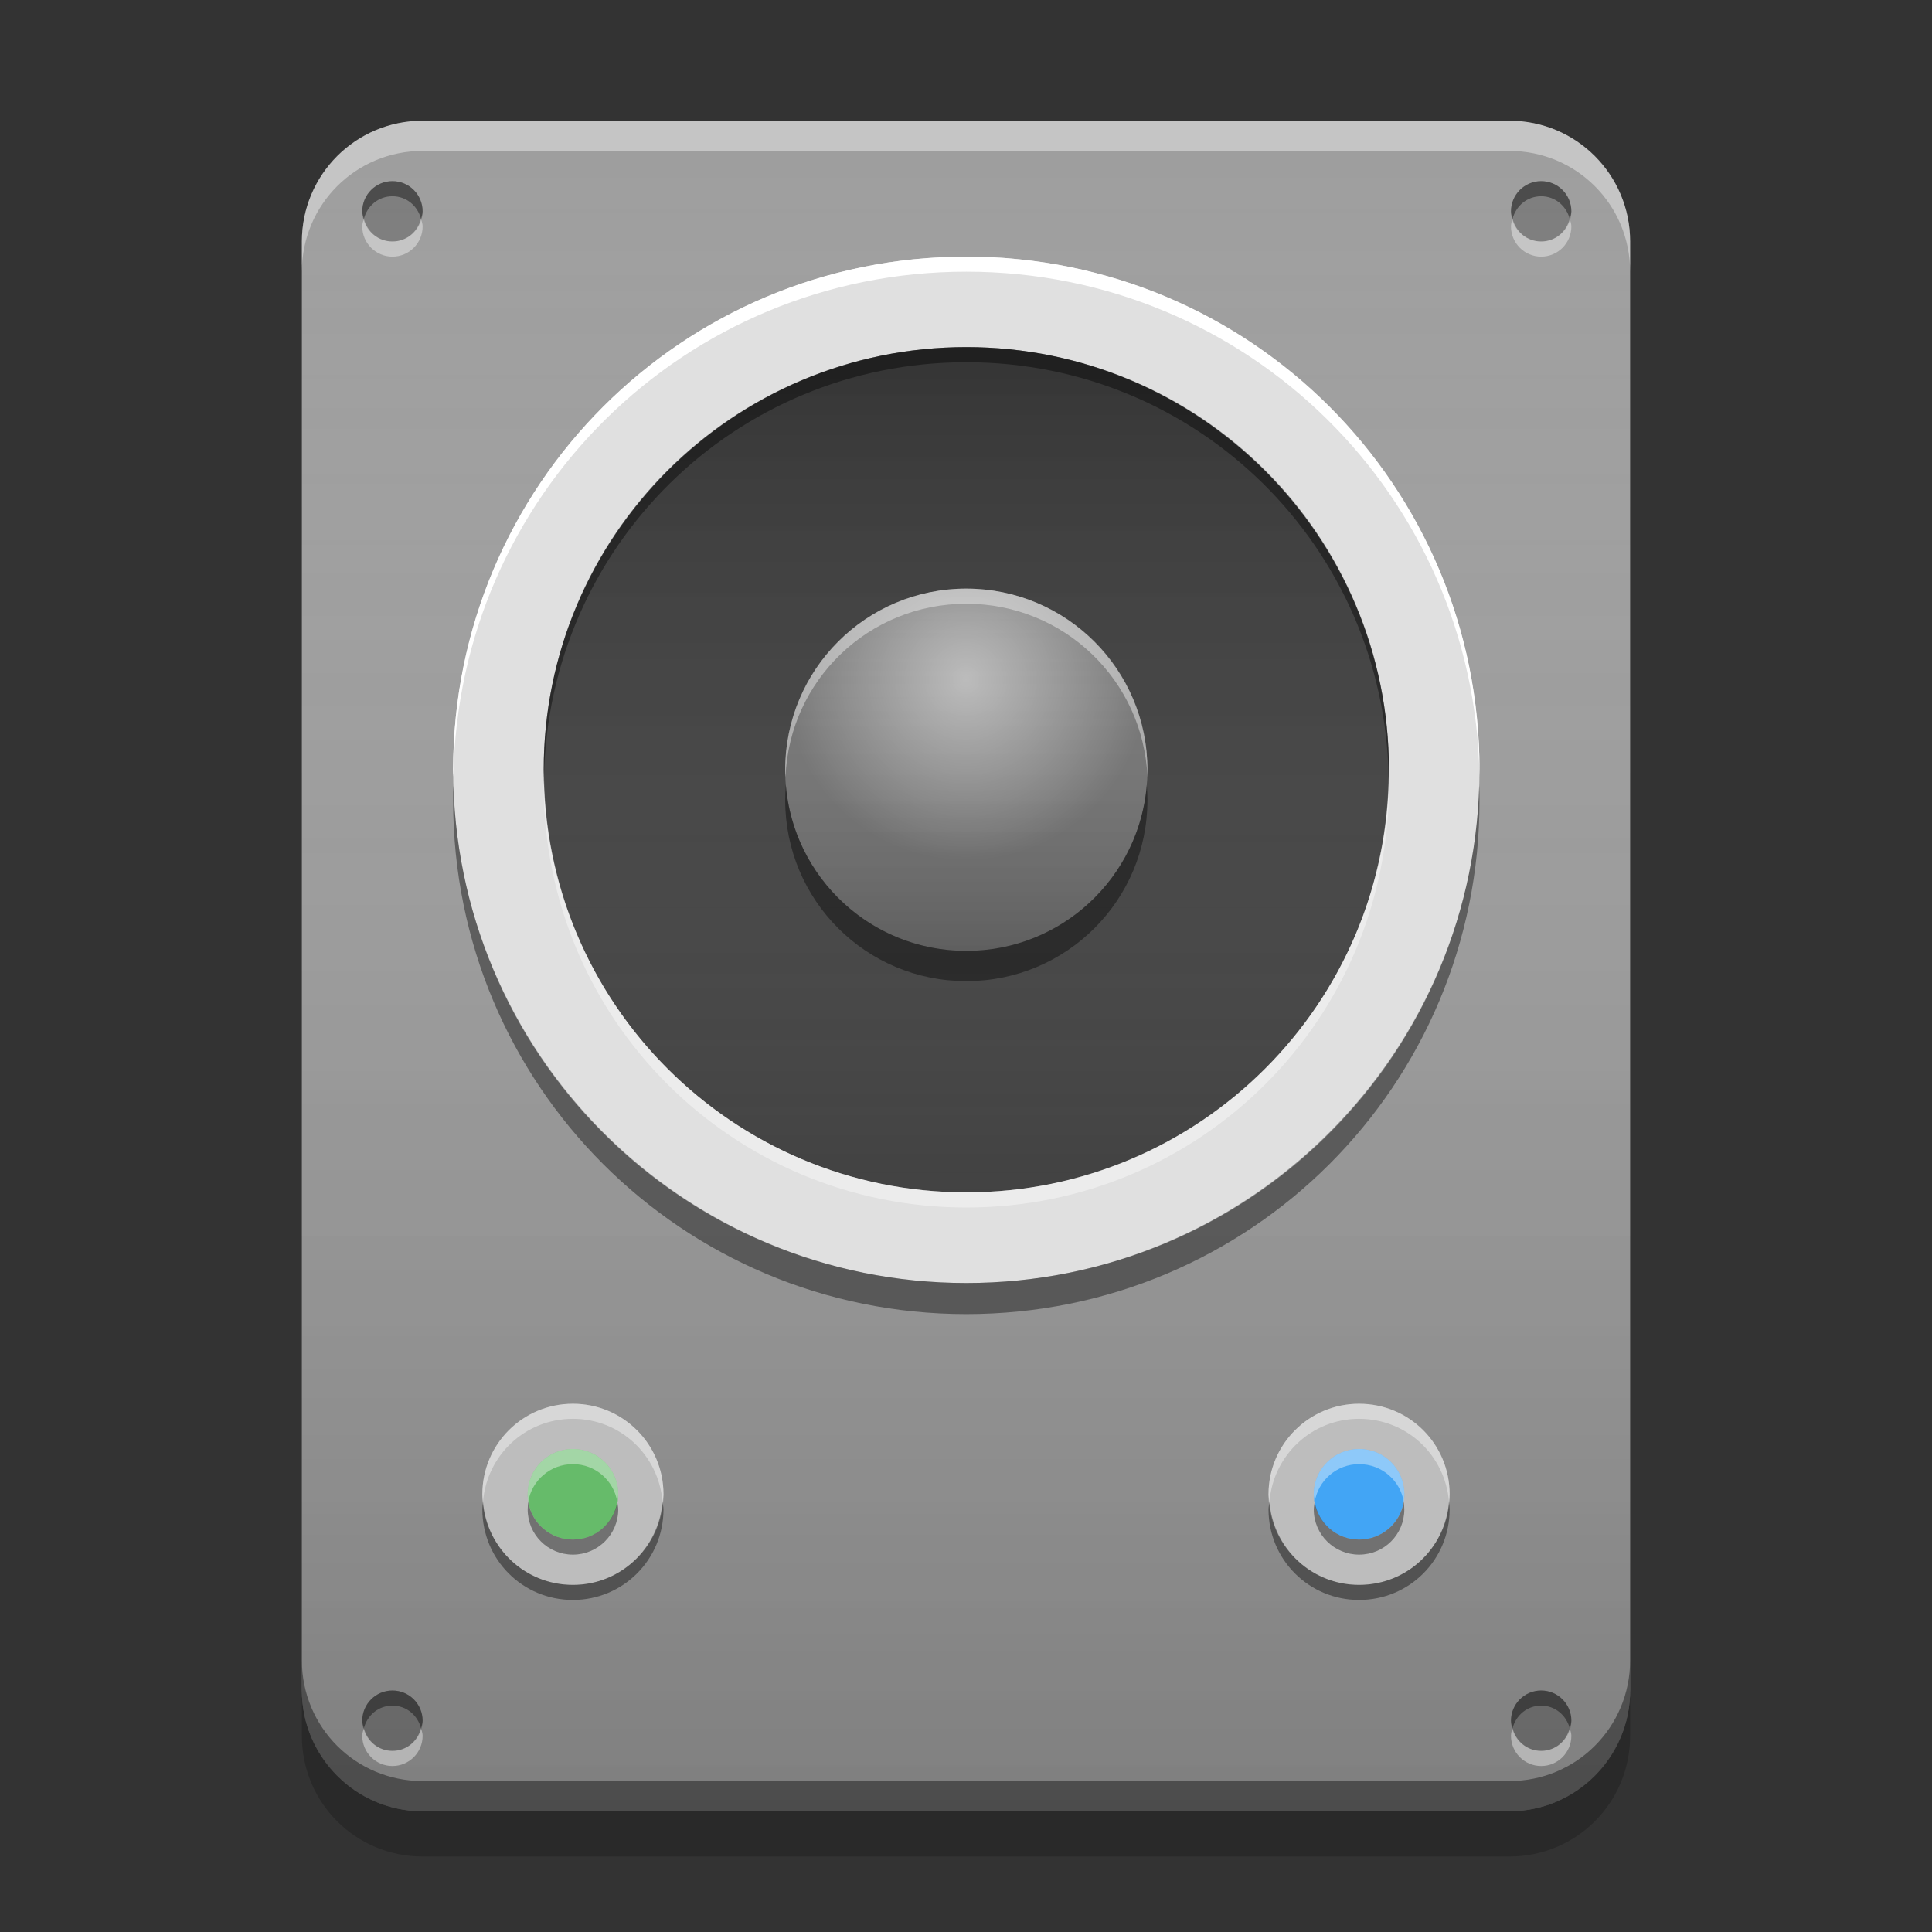 
<svg xmlns="http://www.w3.org/2000/svg" xmlns:xlink="http://www.w3.org/1999/xlink" width="24" height="24" viewBox="0 0 24 24" version="1.1">
<rect x="0" y="0" width="24" height="24" fill="#333333" stroke="none"/>
<defs>
<linearGradient id="linear0" gradientUnits="userSpaceOnUse" x1="8.467" y1="-199.125" x2="8.467" y2="-213.942" gradientTransform="matrix(1.417,0,0,1.417,0,304.724)">
<stop offset="0" style="stop-color:rgb(0%,0%,0%);stop-opacity:0.2;"/>
<stop offset="1" style="stop-color:rgb(100%,100%,100%);stop-opacity:0;"/>
</linearGradient>
<linearGradient id="linear1" gradientUnits="userSpaceOnUse" x1="8.467" y1="-211.825" x2="8.467" y2="-204.417" gradientTransform="matrix(1.417,0,0,1.417,0.004,304.537)">
<stop offset="0" style="stop-color:rgb(0%,0%,0%);stop-opacity:0.2;"/>
<stop offset="1" style="stop-color:rgb(100%,100%,100%);stop-opacity:0;"/>
</linearGradient>
<linearGradient id="linear2" gradientUnits="userSpaceOnUse" x1="8.467" y1="-206.533" x2="8.467" y2="-209.708" gradientTransform="matrix(1.417,0,0,1.417,0.004,304.537)">
<stop offset="0" style="stop-color:rgb(0%,0%,0%);stop-opacity:0.2;"/>
<stop offset="1" style="stop-color:rgb(100%,100%,100%);stop-opacity:0;"/>
</linearGradient>
<radialGradient id="radial0" gradientUnits="userSpaceOnUse" cx="8.467" cy="-207.592" fx="8.467" fy="-207.592" r="2.117" gradientTransform="matrix(1.063,0,0,1.063,3,229.106)">
<stop offset="0" style="stop-color:rgb(100%,100%,100%);stop-opacity:0.502;"/>
<stop offset="1" style="stop-color:rgb(100%,100%,100%);stop-opacity:0;"/>
</radialGradient>
</defs>
<g id="surface1">
<path style=" stroke:none;fill-rule:nonzero;fill:rgb(61.961%,61.961%,61.961%);fill-opacity:1;" d="M 5.25 1.5 L 18.75 1.5 C 19.578 1.5 20.25 2.172 20.25 3 L 20.25 21 C 20.25 21.828 19.578 22.5 18.75 22.5 L 5.25 22.5 C 4.422 22.5 3.75 21.828 3.75 21 L 3.75 3 C 3.75 2.172 4.422 1.5 5.25 1.5 Z M 5.25 1.5 "/>
<path style=" stroke:none;fill-rule:nonzero;fill:url(#linear0);" d="M 5.25 1.5 L 18.75 1.5 C 19.578 1.5 20.25 2.172 20.25 3 L 20.25 21 C 20.25 21.828 19.578 22.5 18.75 22.5 L 5.25 22.5 C 4.422 22.5 3.75 21.828 3.75 21 L 3.75 3 C 3.75 2.172 4.422 1.5 5.25 1.5 Z M 5.25 1.5 "/>
<path style=" stroke:none;fill-rule:nonzero;fill:rgb(74.118%,74.118%,74.118%);fill-opacity:1;" d="M 7.117 17.438 C 7.738 17.438 8.242 17.941 8.242 18.562 C 8.242 19.184 7.738 19.688 7.117 19.688 C 6.496 19.688 5.992 19.184 5.992 18.562 C 5.992 17.941 6.496 17.438 7.117 17.438 Z M 7.117 17.438 "/>
<path style=" stroke:none;fill-rule:nonzero;fill:rgb(74.118%,74.118%,74.118%);fill-opacity:1;" d="M 16.883 17.438 C 17.508 17.438 18.008 17.941 18.008 18.562 C 18.008 19.184 17.508 19.688 16.883 19.688 C 16.262 19.688 15.758 19.184 15.758 18.562 C 15.758 17.941 16.262 17.438 16.883 17.438 Z M 16.883 17.438 "/>
<path style=" stroke:none;fill-rule:nonzero;fill:rgb(0%,0%,0%);fill-opacity:0.4;" d="M 6 18.656 C 5.996 18.688 5.992 18.719 5.992 18.75 C 5.992 19.375 6.492 19.875 7.117 19.875 C 7.738 19.875 8.242 19.375 8.242 18.75 C 8.242 18.719 8.234 18.688 8.23 18.656 C 8.184 19.234 7.707 19.688 7.117 19.688 C 6.523 19.688 6.047 19.234 6 18.656 Z M 6 18.656 "/>
<path style=" stroke:none;fill-rule:nonzero;fill:rgb(100%,100%,100%);fill-opacity:0.4;" d="M 6 18.656 C 5.996 18.625 5.992 18.594 5.992 18.562 C 5.992 17.938 6.492 17.438 7.117 17.438 C 7.738 17.438 8.242 17.938 8.242 18.562 C 8.242 18.594 8.234 18.625 8.23 18.656 C 8.184 18.078 7.707 17.625 7.117 17.625 C 6.523 17.625 6.047 18.078 6 18.656 Z M 6 18.656 "/>
<path style=" stroke:none;fill-rule:nonzero;fill:rgb(40%,73.333%,41.569%);fill-opacity:1;" d="M 7.117 18 C 7.426 18 7.68 18.25 7.68 18.562 C 7.68 18.875 7.426 19.125 7.117 19.125 C 6.805 19.125 6.555 18.875 6.555 18.562 C 6.555 18.25 6.805 18 7.117 18 Z M 7.117 18 "/>
<path style=" stroke:none;fill-rule:nonzero;fill:rgb(100%,100%,100%);fill-opacity:0.4;" d="M 7.117 18 C 6.805 18 6.555 18.25 6.555 18.562 C 6.555 18.594 6.559 18.625 6.562 18.656 C 6.605 18.391 6.836 18.188 7.117 18.188 C 7.395 18.188 7.625 18.391 7.668 18.656 C 7.672 18.625 7.68 18.594 7.68 18.562 C 7.68 18.25 7.426 18 7.117 18 Z M 7.117 18 "/>
<path style=" stroke:none;fill-rule:nonzero;fill:rgb(0%,0%,0%);fill-opacity:0.4;" d="M 7.117 19.312 C 6.805 19.312 6.555 19.062 6.555 18.75 C 6.555 18.719 6.559 18.688 6.562 18.656 C 6.605 18.922 6.836 19.125 7.117 19.125 C 7.395 19.125 7.625 18.922 7.668 18.656 C 7.672 18.688 7.68 18.719 7.68 18.75 C 7.68 19.062 7.426 19.312 7.117 19.312 Z M 7.117 19.312 "/>
<path style=" stroke:none;fill-rule:nonzero;fill:rgb(0%,0%,0%);fill-opacity:0.4;" d="M 15.77 18.656 C 15.766 18.688 15.758 18.719 15.758 18.75 C 15.758 19.375 16.262 19.875 16.883 19.875 C 17.508 19.875 18.008 19.375 18.008 18.75 C 18.008 18.719 18.004 18.688 18 18.656 C 17.953 19.234 17.477 19.688 16.883 19.688 C 16.293 19.688 15.816 19.234 15.77 18.656 Z M 15.77 18.656 "/>
<path style=" stroke:none;fill-rule:nonzero;fill:rgb(100%,100%,100%);fill-opacity:0.4;" d="M 15.77 18.656 C 15.766 18.625 15.758 18.594 15.758 18.562 C 15.758 17.938 16.262 17.438 16.883 17.438 C 17.508 17.438 18.008 17.938 18.008 18.562 C 18.008 18.594 18.004 18.625 18 18.656 C 17.953 18.078 17.477 17.625 16.883 17.625 C 16.293 17.625 15.816 18.078 15.77 18.656 Z M 15.77 18.656 "/>
<path style=" stroke:none;fill-rule:nonzero;fill:rgb(25.882%,64.706%,96.078%);fill-opacity:1;" d="M 16.883 18 C 17.195 18 17.445 18.25 17.445 18.562 C 17.445 18.875 17.195 19.125 16.883 19.125 C 16.574 19.125 16.32 18.875 16.32 18.562 C 16.32 18.25 16.574 18 16.883 18 Z M 16.883 18 "/>
<path style=" stroke:none;fill-rule:nonzero;fill:rgb(100%,100%,100%);fill-opacity:0.4;" d="M 16.883 18 C 16.574 18 16.32 18.25 16.32 18.562 C 16.32 18.594 16.328 18.625 16.332 18.656 C 16.375 18.391 16.605 18.188 16.883 18.188 C 17.164 18.188 17.395 18.391 17.438 18.656 C 17.441 18.625 17.445 18.594 17.445 18.562 C 17.445 18.25 17.195 18 16.883 18 Z M 16.883 18 "/>
<path style=" stroke:none;fill-rule:nonzero;fill:rgb(0%,0%,0%);fill-opacity:0.4;" d="M 16.883 19.312 C 16.574 19.312 16.32 19.062 16.32 18.75 C 16.32 18.719 16.328 18.688 16.332 18.656 C 16.375 18.922 16.605 19.125 16.883 19.125 C 17.164 19.125 17.395 18.922 17.438 18.656 C 17.441 18.688 17.445 18.719 17.445 18.75 C 17.445 19.062 17.195 19.312 16.883 19.312 Z M 16.883 19.312 "/>
<path style=" stroke:none;fill-rule:nonzero;fill:rgb(0%,0%,0%);fill-opacity:0.2;" d="M 4.875 2.25 C 5.082 2.25 5.25 2.418 5.25 2.625 C 5.25 2.832 5.082 3 4.875 3 C 4.668 3 4.5 2.832 4.5 2.625 C 4.5 2.418 4.668 2.25 4.875 2.25 Z M 4.875 2.25 "/>
<path style=" stroke:none;fill-rule:nonzero;fill:rgb(0%,0%,0%);fill-opacity:0.4;" d="M 4.875 2.25 C 4.668 2.25 4.5 2.418 4.5 2.625 C 4.5 2.66 4.512 2.688 4.52 2.719 C 4.562 2.559 4.699 2.438 4.875 2.438 C 5.051 2.438 5.188 2.559 5.23 2.719 C 5.238 2.688 5.25 2.66 5.25 2.625 C 5.25 2.418 5.082 2.25 4.875 2.25 Z M 4.875 2.25 "/>
<path style=" stroke:none;fill-rule:nonzero;fill:rgb(100%,100%,100%);fill-opacity:0.4;" d="M 4.875 3.188 C 4.668 3.188 4.5 3.02 4.5 2.812 C 4.5 2.777 4.512 2.75 4.52 2.719 C 4.562 2.879 4.699 3 4.875 3 C 5.051 3 5.188 2.879 5.23 2.719 C 5.238 2.75 5.25 2.781 5.25 2.812 C 5.25 3.02 5.082 3.188 4.875 3.188 Z M 4.875 3.188 "/>
<path style=" stroke:none;fill-rule:nonzero;fill:rgb(0%,0%,0%);fill-opacity:0.2;" d="M 19.145 2.25 C 19.352 2.25 19.52 2.418 19.52 2.625 C 19.52 2.832 19.352 3 19.145 3 C 18.938 3 18.77 2.832 18.77 2.625 C 18.77 2.418 18.938 2.25 19.145 2.25 Z M 19.145 2.25 "/>
<path style=" stroke:none;fill-rule:nonzero;fill:rgb(0%,0%,0%);fill-opacity:0.4;" d="M 19.145 2.25 C 18.938 2.25 18.77 2.418 18.77 2.625 C 18.77 2.66 18.781 2.688 18.789 2.719 C 18.832 2.559 18.969 2.438 19.145 2.438 C 19.32 2.438 19.457 2.559 19.5 2.719 C 19.508 2.688 19.52 2.656 19.52 2.625 C 19.52 2.418 19.352 2.25 19.145 2.25 Z M 19.145 2.25 "/>
<path style=" stroke:none;fill-rule:nonzero;fill:rgb(100%,100%,100%);fill-opacity:0.4;" d="M 19.145 3.188 C 18.938 3.188 18.77 3.02 18.77 2.812 C 18.77 2.777 18.781 2.75 18.789 2.719 C 18.832 2.879 18.969 3 19.145 3 C 19.32 3 19.457 2.879 19.5 2.719 C 19.508 2.75 19.52 2.781 19.52 2.812 C 19.52 3.02 19.352 3.188 19.145 3.188 Z M 19.145 3.188 "/>
<path style=" stroke:none;fill-rule:nonzero;fill:rgb(0%,0%,0%);fill-opacity:0.2;" d="M 4.875 21 C 5.082 21 5.25 21.168 5.25 21.375 C 5.25 21.582 5.082 21.75 4.875 21.75 C 4.668 21.75 4.5 21.582 4.5 21.375 C 4.5 21.168 4.668 21 4.875 21 Z M 4.875 21 "/>
<path style=" stroke:none;fill-rule:nonzero;fill:rgb(0%,0%,0%);fill-opacity:0.4;" d="M 4.875 21 C 4.668 21 4.5 21.168 4.5 21.375 C 4.5 21.41 4.512 21.438 4.52 21.469 C 4.562 21.309 4.699 21.188 4.875 21.188 C 5.051 21.188 5.188 21.309 5.23 21.469 C 5.238 21.438 5.25 21.406 5.25 21.375 C 5.25 21.168 5.082 21 4.875 21 Z M 4.875 21 "/>
<path style=" stroke:none;fill-rule:nonzero;fill:rgb(100%,100%,100%);fill-opacity:0.4;" d="M 4.875 21.938 C 4.668 21.938 4.5 21.77 4.5 21.562 C 4.5 21.527 4.512 21.5 4.52 21.469 C 4.562 21.629 4.699 21.75 4.875 21.75 C 5.051 21.75 5.188 21.629 5.23 21.469 C 5.238 21.5 5.25 21.531 5.25 21.562 C 5.25 21.77 5.082 21.938 4.875 21.938 Z M 4.875 21.938 "/>
<path style=" stroke:none;fill-rule:nonzero;fill:rgb(0%,0%,0%);fill-opacity:0.2;" d="M 19.145 21 C 19.352 21 19.52 21.168 19.52 21.375 C 19.52 21.582 19.352 21.75 19.145 21.75 C 18.938 21.75 18.77 21.582 18.77 21.375 C 18.77 21.168 18.938 21 19.145 21 Z M 19.145 21 "/>
<path style=" stroke:none;fill-rule:nonzero;fill:rgb(0%,0%,0%);fill-opacity:0.4;" d="M 19.145 21 C 18.938 21 18.77 21.168 18.77 21.375 C 18.77 21.41 18.781 21.438 18.789 21.469 C 18.832 21.309 18.969 21.188 19.145 21.188 C 19.32 21.188 19.457 21.309 19.5 21.469 C 19.508 21.438 19.52 21.406 19.52 21.375 C 19.52 21.168 19.352 21 19.145 21 Z M 19.145 21 "/>
<path style=" stroke:none;fill-rule:nonzero;fill:rgb(100%,100%,100%);fill-opacity:0.4;" d="M 19.145 21.938 C 18.938 21.938 18.77 21.77 18.77 21.562 C 18.77 21.527 18.781 21.5 18.789 21.469 C 18.832 21.629 18.969 21.75 19.145 21.75 C 19.32 21.75 19.457 21.629 19.5 21.469 C 19.508 21.5 19.52 21.531 19.52 21.562 C 19.52 21.77 19.352 21.938 19.145 21.938 Z M 19.145 21.938 "/>
<path style=" stroke:none;fill-rule:nonzero;fill:rgb(87.843%,87.843%,87.843%);fill-opacity:1;" d="M 12.004 3.188 C 15.523 3.188 18.379 6.043 18.379 9.562 C 18.379 13.082 15.523 15.938 12.004 15.938 C 8.484 15.938 5.629 13.082 5.629 9.562 C 5.629 6.043 8.484 3.188 12.004 3.188 Z M 12.004 3.188 "/>
<path style=" stroke:none;fill-rule:nonzero;fill:rgb(25.882%,25.882%,25.882%);fill-opacity:1;" d="M 12.004 4.312 C 14.902 4.312 17.254 6.664 17.254 9.562 C 17.254 12.461 14.902 14.812 12.004 14.812 C 9.105 14.812 6.754 12.461 6.754 9.562 C 6.754 6.664 9.105 4.312 12.004 4.312 Z M 12.004 4.312 "/>
<path style=" stroke:none;fill-rule:nonzero;fill:url(#linear1);" d="M 12.004 4.312 C 14.902 4.312 17.254 6.664 17.254 9.562 C 17.254 12.461 14.902 14.812 12.004 14.812 C 9.105 14.812 6.754 12.461 6.754 9.562 C 6.754 6.664 9.105 4.312 12.004 4.312 Z M 12.004 4.312 "/>
<path style=" stroke:none;fill-rule:nonzero;fill:rgb(45.882%,45.882%,45.882%);fill-opacity:1;" d="M 12.004 7.312 C 13.246 7.312 14.254 8.32 14.254 9.562 C 14.254 10.805 13.246 11.812 12.004 11.812 C 10.762 11.812 9.754 10.805 9.754 9.562 C 9.754 8.32 10.762 7.312 12.004 7.312 Z M 12.004 7.312 "/>
<path style=" stroke:none;fill-rule:nonzero;fill:rgb(0%,0%,0%);fill-opacity:0.4;" d="M 12.004 4.312 C 9.098 4.312 6.754 6.652 6.754 9.562 C 6.754 9.594 6.758 9.625 6.758 9.656 C 6.809 6.793 9.129 4.5 12.004 4.5 C 14.883 4.5 17.199 6.793 17.25 9.656 C 17.25 9.625 17.254 9.594 17.254 9.562 C 17.254 6.652 14.914 4.312 12.004 4.312 Z M 12.004 4.312 "/>
<path style=" stroke:none;fill-rule:nonzero;fill:rgb(100%,100%,100%);fill-opacity:0.4;" d="M 12.004 15 C 9.098 15 6.754 12.66 6.754 9.75 C 6.754 9.719 6.758 9.688 6.758 9.656 C 6.809 12.52 9.129 14.812 12.004 14.812 C 14.883 14.812 17.199 12.52 17.25 9.656 C 17.25 9.688 17.254 9.719 17.254 9.75 C 17.254 12.66 14.914 15 12.004 15 Z M 12.004 15 "/>
<path style=" stroke:none;fill-rule:nonzero;fill:url(#linear2);" d="M 12.004 7.312 C 13.246 7.312 14.254 8.32 14.254 9.562 C 14.254 10.805 13.246 11.812 12.004 11.812 C 10.762 11.812 9.754 10.805 9.754 9.562 C 9.754 8.32 10.762 7.312 12.004 7.312 Z M 12.004 7.312 "/>
<path style=" stroke:none;fill-rule:nonzero;fill:rgb(0%,0%,0%);fill-opacity:0.4;" d="M 5.633 9.758 C 5.629 9.82 5.629 9.883 5.629 9.949 C 5.629 13.48 8.473 16.324 12.004 16.324 C 15.535 16.324 18.379 13.48 18.379 9.949 C 18.379 9.883 18.379 9.82 18.375 9.758 C 18.273 13.199 15.473 15.938 12.004 15.938 C 8.539 15.938 5.734 13.199 5.633 9.758 Z M 5.633 9.758 "/>
<path style=" stroke:none;fill-rule:nonzero;fill:rgb(100%,100%,100%);fill-opacity:1;" d="M 12.004 3.188 C 8.473 3.188 5.629 6.031 5.629 9.562 C 5.629 9.59 5.629 9.621 5.633 9.648 C 5.684 6.164 8.508 3.375 12.004 3.375 C 15.5 3.375 18.324 6.164 18.379 9.648 C 18.379 9.621 18.379 9.59 18.379 9.562 C 18.379 6.031 15.535 3.188 12.004 3.188 Z M 12.004 3.188 "/>
<path style=" stroke:none;fill-rule:nonzero;fill:rgb(100%,100%,100%);fill-opacity:0.4;" d="M 12.004 7.312 C 10.758 7.312 9.754 8.316 9.754 9.562 C 9.754 9.594 9.754 9.625 9.758 9.652 C 9.805 8.453 10.789 7.5 12.004 7.5 C 13.219 7.5 14.203 8.453 14.254 9.652 C 14.254 9.625 14.254 9.594 14.254 9.562 C 14.254 8.316 13.25 7.312 12.004 7.312 Z M 12.004 7.312 "/>
<path style=" stroke:none;fill-rule:nonzero;fill:rgb(0.392%,0.392%,0.392%);fill-opacity:0.4;" d="M 12.004 12.188 C 10.758 12.188 9.754 11.184 9.754 9.938 C 9.754 9.875 9.758 9.812 9.762 9.75 C 9.855 10.906 10.82 11.812 12.004 11.812 C 13.188 11.812 14.152 10.906 14.246 9.75 C 14.25 9.812 14.254 9.875 14.254 9.938 C 14.254 11.184 13.25 12.188 12.004 12.188 Z M 12.004 12.188 "/>
<path style=" stroke:none;fill-rule:nonzero;fill:rgb(100%,100%,100%);fill-opacity:0.4;" d="M 5.25 1.5 C 4.418 1.5 3.75 2.168 3.75 3 L 3.75 3.375 C 3.75 2.543 4.418 1.875 5.25 1.875 L 18.75 1.875 C 19.582 1.875 20.25 2.543 20.25 3.375 L 20.25 3 C 20.25 2.168 19.582 1.5 18.75 1.5 Z M 5.25 1.5 "/>
<path style=" stroke:none;fill-rule:nonzero;fill:rgb(0%,0%,0%);fill-opacity:0.4;" d="M 5.25 22.5 C 4.418 22.5 3.75 21.832 3.75 21 L 3.75 20.625 C 3.75 21.457 4.418 22.125 5.25 22.125 L 18.75 22.125 C 19.582 22.125 20.25 21.457 20.25 20.625 L 20.25 21 C 20.25 21.832 19.582 22.5 18.75 22.5 Z M 5.25 22.5 "/>
<path style=" stroke:none;fill-rule:nonzero;fill:rgb(0%,0%,0%);fill-opacity:0.2;" d="M 3.75 21 L 3.75 21.562 C 3.75 22.395 4.418 23.062 5.25 23.062 L 18.75 23.062 C 19.582 23.062 20.25 22.395 20.25 21.562 L 20.25 21 C 20.25 21.832 19.582 22.5 18.75 22.5 L 5.25 22.5 C 4.418 22.5 3.75 21.832 3.75 21 Z M 3.75 21 "/>
<path style=" stroke:none;fill-rule:nonzero;fill:url(#radial0);" d="M 12 7.312 C 13.242 7.312 14.25 8.32 14.25 9.562 C 14.25 10.805 13.242 11.812 12 11.812 C 10.758 11.812 9.75 10.805 9.75 9.562 C 9.75 8.32 10.758 7.312 12 7.312 Z M 12 7.312 "/>
</g>
</svg>
